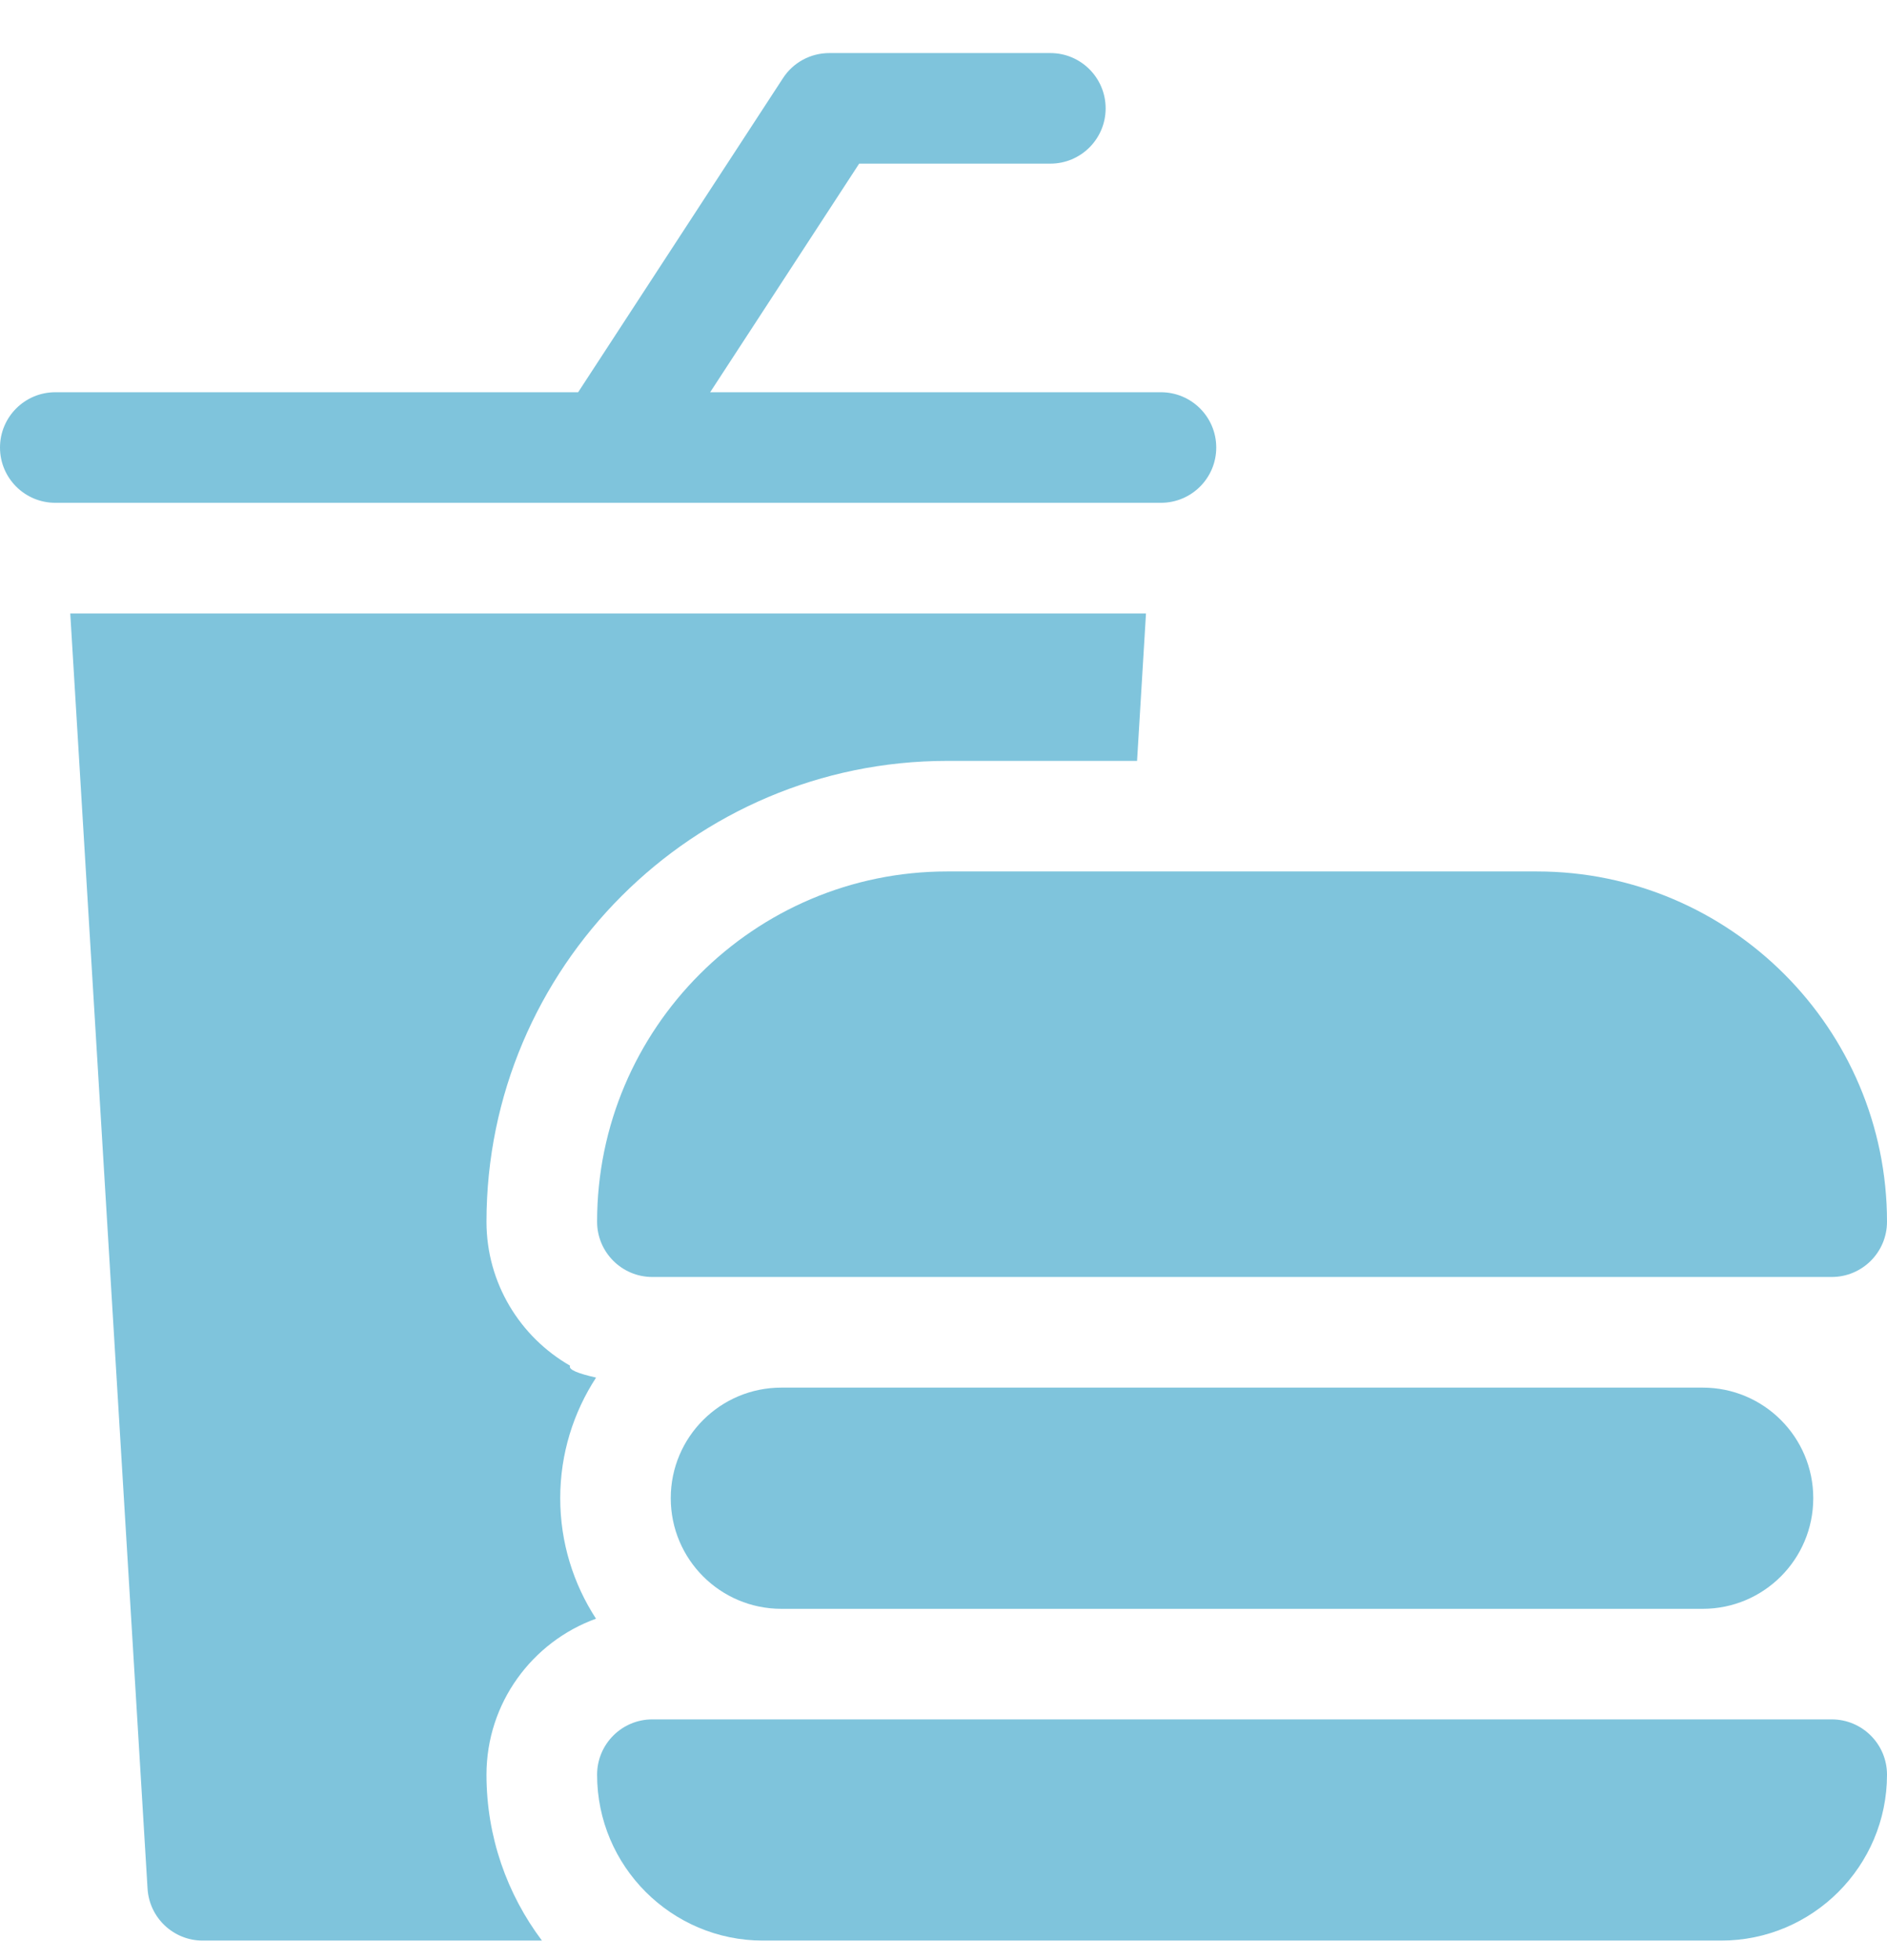 <svg width="26" height="27" viewBox="0 0 26 27" fill="none" xmlns="http://www.w3.org/2000/svg">
<g clip-path="url(#clip0_17_322)">
<path d="M7.855 18.812C7.168 18.418 6.703 17.677 6.703 16.829C6.703 13.329 9.551 10.481 13.051 10.481H15.667L15.79 8.45H0.968L2.033 26.015C2.057 26.417 2.39 26.731 2.793 26.731H7.467C6.988 26.094 6.703 25.303 6.703 24.446C6.703 23.458 7.333 22.615 8.212 22.297C7.901 21.819 7.719 21.249 7.719 20.637C7.719 20.025 7.901 19.455 8.213 18.976C7.965 18.92 7.827 18.866 7.855 18.812Z" fill="#7FC4DC"/>
<path d="M8.378 6.927C8.379 6.927 8.379 6.926 8.38 6.926H15.996C16.417 6.926 16.758 6.585 16.758 6.165C16.758 5.744 16.417 5.403 15.996 5.403H9.785L11.838 2.254H14.473C14.893 2.254 15.234 1.913 15.234 1.493C15.234 1.072 14.893 0.731 14.473 0.731H11.426C11.168 0.731 10.928 0.861 10.788 1.077L7.966 5.403H0.762C0.341 5.403 0 5.744 0 6.165C0 6.585 0.341 6.926 0.762 6.926H8.375C8.376 6.926 8.377 6.927 8.378 6.927Z" fill="#7FC4DC"/>
<path d="M8.227 16.829C8.227 17.249 8.568 17.59 8.988 17.59H25.238C25.659 17.59 26 17.249 26 16.829C26 14.169 23.836 12.004 21.176 12.004H13.051C10.391 12.004 8.227 14.169 8.227 16.829Z" fill="#7FC4DC"/>
<path d="M10.766 19.114C9.924 19.114 9.242 19.796 9.242 20.637C9.242 21.479 9.924 22.161 10.766 22.161H23.461C24.302 22.161 24.984 21.479 24.984 20.637C24.984 19.796 24.302 19.114 23.461 19.114H10.766Z" fill="#7FC4DC"/>
<path d="M25.238 23.684H8.988C8.568 23.684 8.227 24.025 8.227 24.446C8.227 25.706 9.252 26.731 10.512 26.731H23.715C24.975 26.731 26 25.706 26 24.446C26 24.025 25.659 23.684 25.238 23.684Z" fill="#7FC4DC"/>
</g>
<defs>
<clipPath id="clip0_17_322">
<rect width="26" height="26" fill="white" transform="translate(0 0.731)"/>
</clipPath>
</defs>
</svg>
